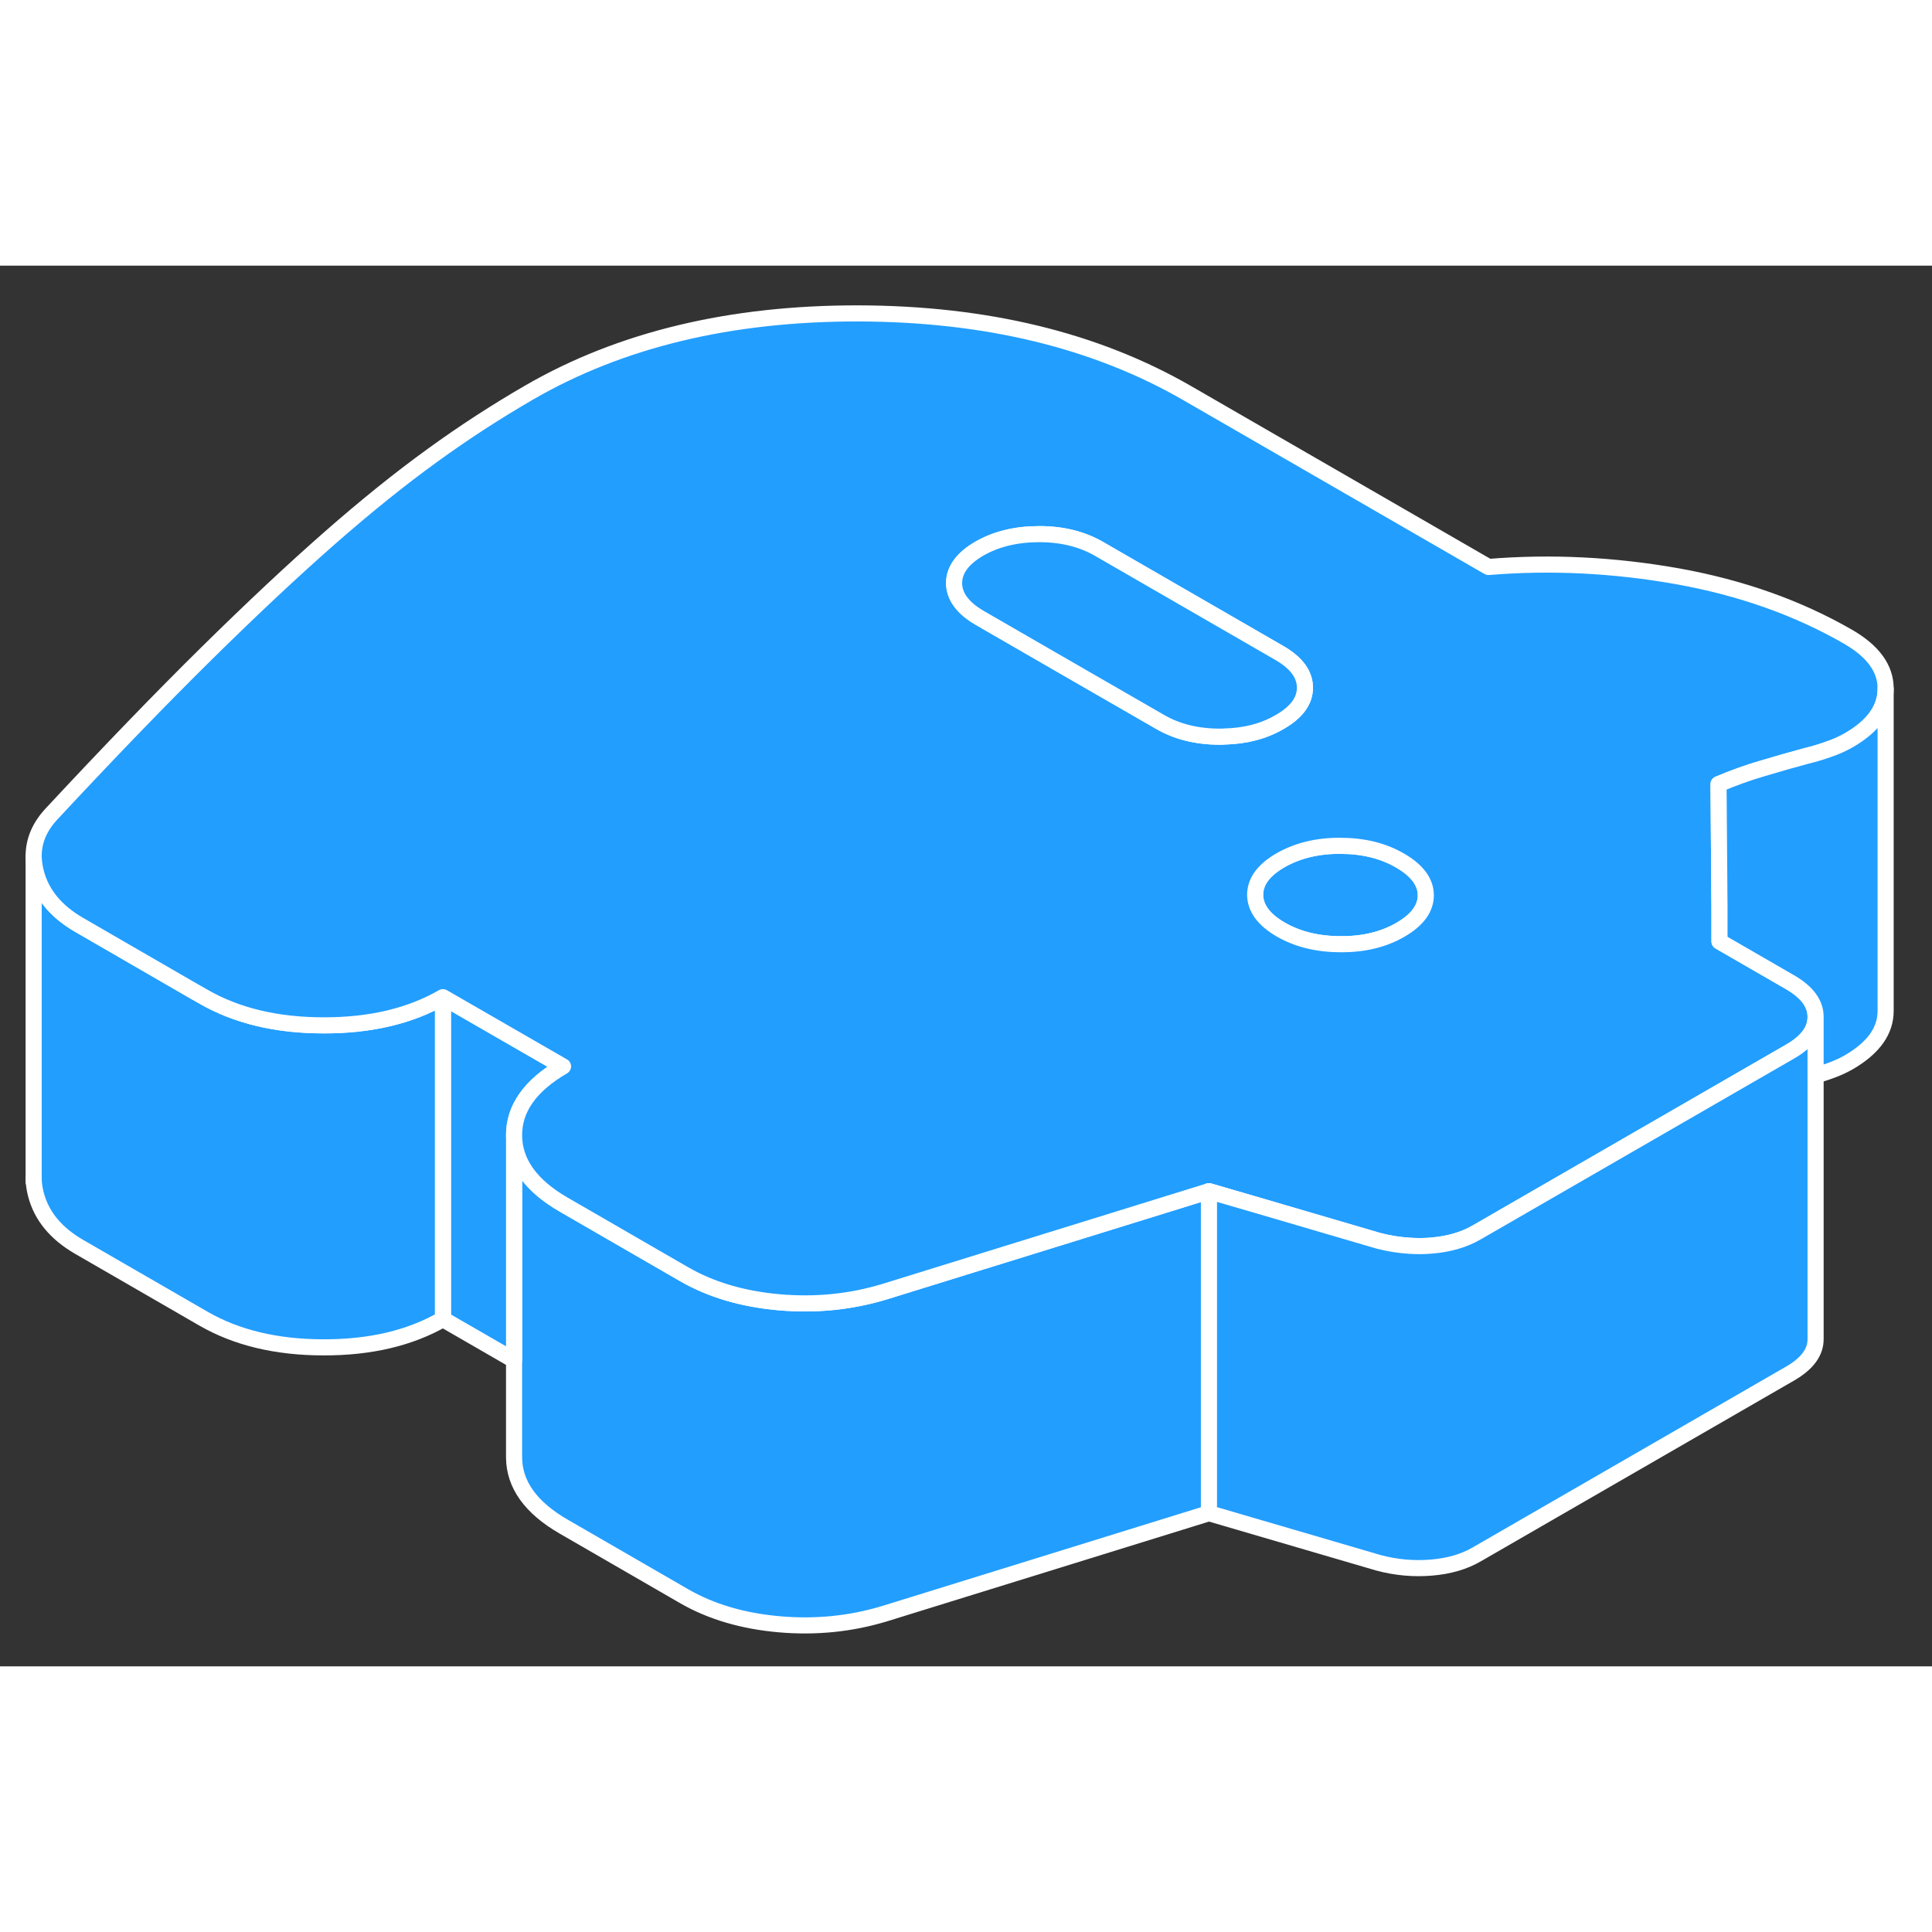 <svg width="48" height="48" viewBox="0 0 120 87" fill="#229EFF" xmlns="http://www.w3.org/2000/svg" stroke-width="1px" stroke-linecap="round" stroke-linejoin="round"><rect x="0" y="0" width="120" height="87" fill="#333333" stroke="none"/><path d="M86.97 36.956C85.91 36.336 84.67 36.036 83.24 36.036C81.82 36.026 80.58 36.336 79.53 36.936C78.48 37.546 77.96 38.256 77.96 39.086C77.96 39.906 78.5 40.626 79.55 41.236C80.61 41.846 81.85 42.146 83.28 42.146C84.7 42.156 85.94 41.856 86.99 41.246C88.04 40.636 88.56 39.926 88.56 39.096C88.55 38.276 88.02 37.566 86.97 36.956Z" stroke="white" stroke-linejoin="round"/><path d="M75.09 57.486V77.486L54.95 83.726C52.84 84.366 50.66 84.586 48.39 84.386C46.13 84.186 44.16 83.606 42.48 82.636L35.02 78.326C32.97 77.146 31.94 75.706 31.93 74.026V54.026C31.94 55.706 32.97 57.146 35.02 58.326L42.48 62.636C44.16 63.606 46.13 64.186 48.39 64.386C50.66 64.586 52.84 64.366 54.95 63.726L75.09 57.486Z" stroke="white" stroke-linejoin="round"/><path d="M34.97 49.736C32.94 50.916 31.92 52.346 31.93 54.026V67.986L27.51 65.436V45.436L34.97 49.736Z" stroke="white" stroke-linejoin="round"/><path d="M27.51 45.436V65.436C25.48 66.606 23 67.196 20.09 67.186C17.17 67.186 14.69 66.586 12.64 65.406L4.9 60.936C3.47 60.106 2.58 59.026 2.23 57.686C2.14 57.336 2.09 56.996 2.09 56.656V36.716C2.1 37.036 2.15 37.356 2.23 37.686C2.58 39.026 3.47 40.106 4.9 40.936L11.92 44.996L12.64 45.406C14.69 46.586 17.17 47.186 20.09 47.186C23 47.196 25.48 46.606 27.51 45.436Z" stroke="white" stroke-linejoin="round"/><path d="M114.78 23.046C111.67 21.256 108.15 20.006 104.21 19.296C100.27 18.596 96.35 18.396 92.45 18.716L73.79 7.946C68.07 4.636 61.25 2.986 53.31 2.966C45.38 2.956 38.57 4.586 32.89 7.866C30.85 9.046 28.84 10.346 26.87 11.776C24.89 13.206 22.76 14.916 20.48 16.916C18.2 18.916 15.65 21.306 12.85 24.066C10.04 26.836 6.82 30.166 3.19 34.066C2.44 34.876 2.08 35.756 2.09 36.716C2.1 37.036 2.15 37.356 2.23 37.686C2.58 39.026 3.47 40.106 4.9 40.936L11.92 44.996L12.64 45.406C14.69 46.586 17.17 47.186 20.09 47.186C23 47.196 25.48 46.606 27.51 45.436L34.97 49.736C32.94 50.916 31.92 52.346 31.93 54.026C31.94 55.706 32.97 57.146 35.02 58.326L42.48 62.636C44.16 63.606 46.13 64.186 48.39 64.386C50.66 64.586 52.84 64.366 54.95 63.726L75.09 57.486L78.11 58.366L85.61 60.566C86.26 60.736 86.9 60.836 87.54 60.876C88 60.906 88.46 60.906 88.91 60.866C89.99 60.776 90.94 60.506 91.74 60.036L111.2 48.806C112.24 48.206 112.77 47.496 112.77 46.676V46.656C112.77 45.836 112.24 45.116 111.18 44.506L106.8 41.976V39.856L106.74 32.206C107.67 31.816 108.58 31.486 109.48 31.226C110.38 30.956 111.29 30.696 112.22 30.446C112.65 30.346 113.1 30.206 113.56 30.046C114.03 29.886 114.45 29.696 114.82 29.486C116.35 28.606 117.12 27.536 117.12 26.286V26.266C117.12 25.016 116.34 23.946 114.78 23.046ZM75.77 29.256C74.34 29.256 73.1 28.946 72.05 28.336L65.37 24.486L60.85 21.876C59.8 21.266 59.27 20.546 59.26 19.726C59.26 18.906 59.78 18.186 60.83 17.576C61.88 16.976 63.12 16.676 64.55 16.676C65.98 16.676 67.21 16.986 68.27 17.596L79.46 24.056C80.52 24.666 81.05 25.386 81.05 26.206C81.06 27.026 80.53 27.746 79.48 28.346C78.5 28.916 77.36 29.216 76.05 29.246C75.96 29.256 75.87 29.256 75.77 29.256ZM86.99 41.246C85.94 41.856 84.7 42.156 83.28 42.146C81.85 42.146 80.61 41.846 79.55 41.236C78.5 40.626 77.97 39.906 77.96 39.086C77.96 38.256 78.48 37.546 79.53 36.936C80.58 36.336 81.82 36.026 83.24 36.036C84.67 36.036 85.91 36.336 86.97 36.956C88.02 37.566 88.55 38.276 88.56 39.096C88.56 39.926 88.04 40.636 86.99 41.246Z" stroke="white" stroke-linejoin="round"/><path d="M81.05 26.206C81.06 27.026 80.53 27.746 79.48 28.346C78.5 28.916 77.36 29.216 76.05 29.246C75.96 29.256 75.87 29.256 75.77 29.256C74.34 29.256 73.1 28.946 72.05 28.336L65.37 24.486L60.85 21.876C59.8 21.266 59.27 20.546 59.26 19.726C59.26 18.906 59.78 18.186 60.83 17.576C61.88 16.976 63.12 16.676 64.55 16.676C65.98 16.676 67.21 16.986 68.27 17.596L79.46 24.056C80.52 24.666 81.05 25.386 81.05 26.206Z" stroke="white" stroke-linejoin="round"/><path d="M112.77 46.676V66.656C112.78 67.486 112.25 68.196 111.2 68.806L91.74 80.036C90.94 80.506 89.99 80.776 88.91 80.866C87.83 80.956 86.72 80.866 85.61 80.566L75.09 77.486V57.486L78.11 58.366L85.61 60.566C86.26 60.736 86.9 60.836 87.54 60.876C88 60.906 88.46 60.906 88.91 60.866C89.99 60.776 90.94 60.506 91.74 60.036L111.2 48.806C112.24 48.206 112.77 47.496 112.77 46.676Z" stroke="white" stroke-linejoin="round"/><path d="M117.12 26.286V46.266C117.13 47.526 116.36 48.596 114.82 49.486C114.45 49.696 114.03 49.886 113.56 50.046C113.29 50.136 113.03 50.226 112.77 50.296V46.656C112.77 45.836 112.24 45.116 111.18 44.506L106.8 41.976V39.856L106.74 32.206C107.67 31.816 108.58 31.486 109.48 31.226C110.38 30.956 111.29 30.696 112.22 30.446C112.65 30.346 113.1 30.206 113.56 30.046C114.03 29.886 114.45 29.696 114.82 29.486C116.35 28.606 117.12 27.536 117.12 26.286Z" stroke="white" stroke-linejoin="round"/><path d="M2.09 56.896V56.656" stroke="white" stroke-linejoin="round"/></svg>